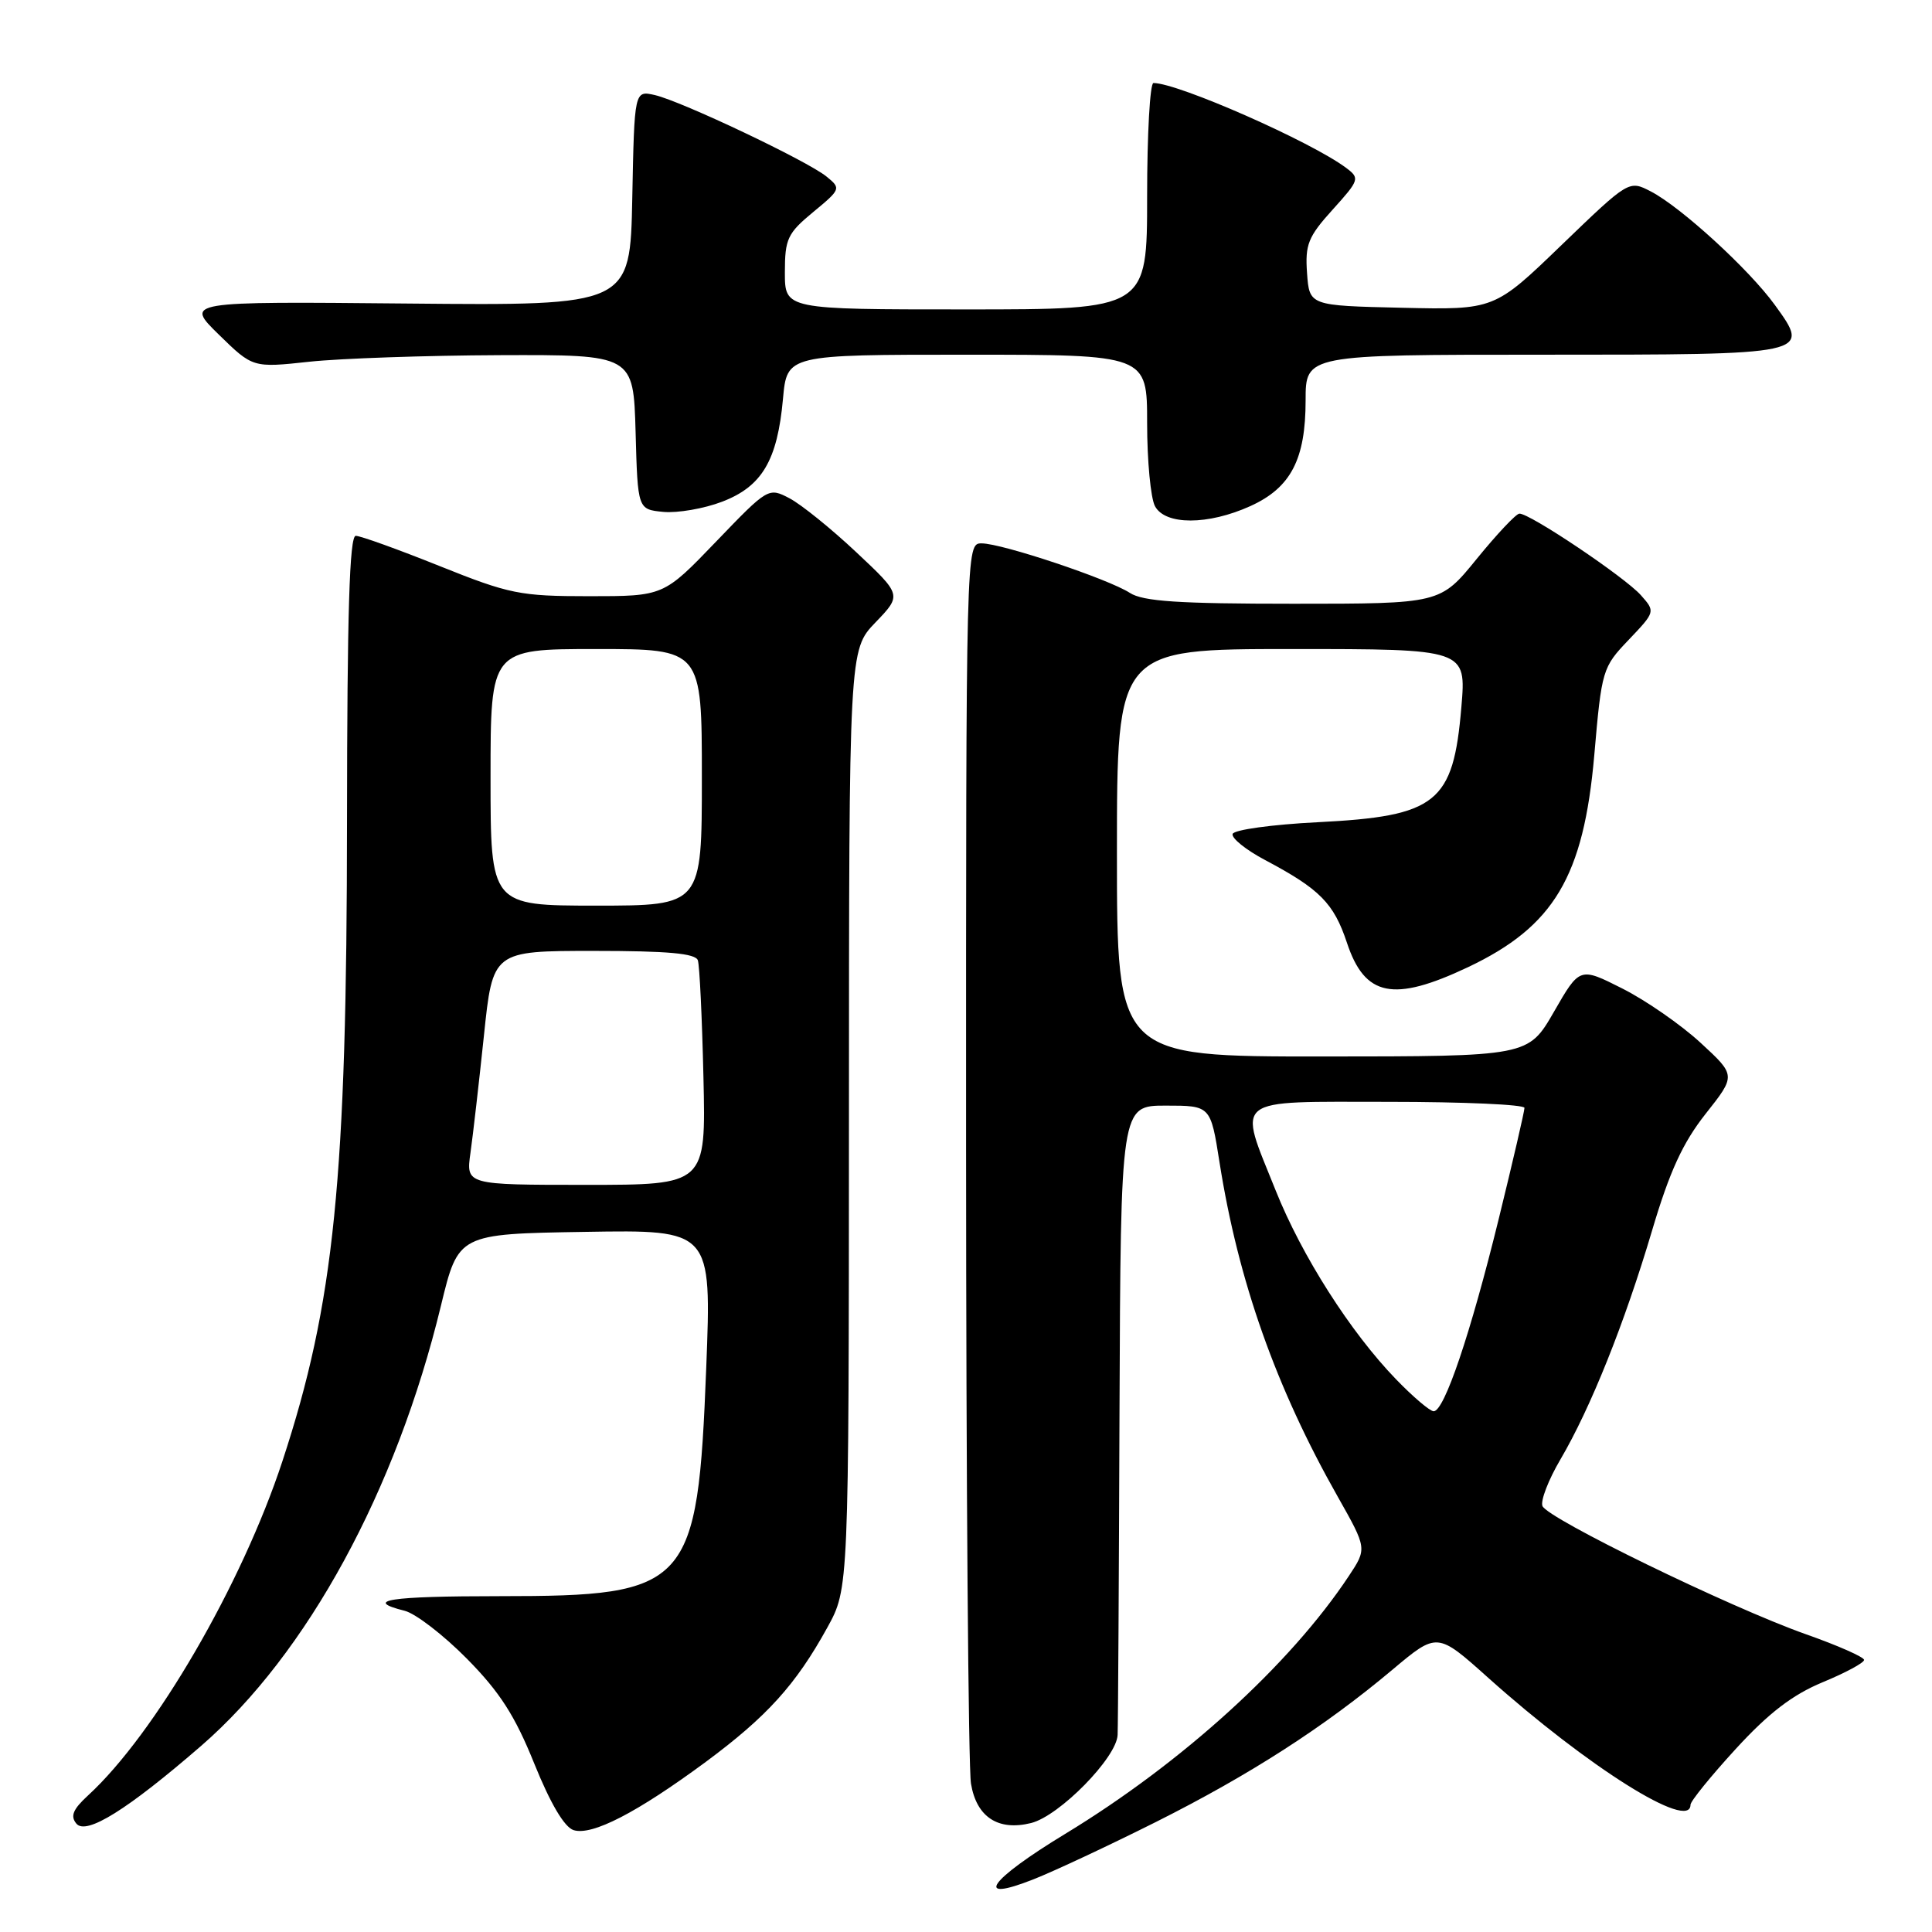 <?xml version="1.0" encoding="UTF-8" standalone="no"?>
<!DOCTYPE svg PUBLIC "-//W3C//DTD SVG 1.1//EN" "http://www.w3.org/Graphics/SVG/1.1/DTD/svg11.dtd" >
<svg xmlns="http://www.w3.org/2000/svg" xmlns:xlink="http://www.w3.org/1999/xlink" version="1.1" viewBox="0 0 256 256">
 <g >
 <path fill="currentColor"
d=" M 153.17 241.42 C 165.62 235.17 175.49 228.82 184.51 221.24 C 190.44 216.26 190.44 216.26 197.20 222.32 C 210.43 234.16 224.00 242.68 224.00 239.14 C 224.00 238.67 226.70 235.34 230.00 231.74 C 234.36 226.98 237.51 224.57 241.50 222.91 C 244.53 221.66 247.00 220.33 247.00 219.95 C 247.00 219.57 243.51 218.03 239.25 216.53 C 229.18 212.96 205.01 201.20 204.38 199.55 C 204.11 198.85 205.18 196.07 206.76 193.39 C 210.76 186.58 215.26 175.35 218.90 163.08 C 221.24 155.19 222.98 151.42 226.01 147.58 C 230.03 142.50 230.03 142.50 225.33 138.17 C 222.75 135.79 218.09 132.56 214.98 130.99 C 209.32 128.13 209.32 128.13 205.91 134.06 C 202.50 139.98 202.50 139.98 175.25 139.99 C 148.00 140.00 148.00 140.00 148.00 113.00 C 148.00 86.00 148.00 86.00 171.15 86.00 C 194.29 86.00 194.29 86.00 193.64 93.68 C 192.57 106.41 190.40 108.15 174.58 108.95 C 168.57 109.25 163.51 109.95 163.33 110.50 C 163.15 111.05 165.08 112.61 167.63 113.96 C 174.89 117.81 176.73 119.67 178.48 124.93 C 180.85 132.07 184.63 132.83 194.51 128.16 C 205.91 122.76 209.84 116.16 211.25 100.07 C 212.23 88.75 212.33 88.42 215.81 84.78 C 219.35 81.06 219.35 81.04 217.43 78.87 C 215.30 76.47 202.64 67.97 201.32 68.06 C 200.87 68.09 198.33 70.79 195.67 74.06 C 190.84 80.00 190.84 80.00 171.39 80.00 C 156.18 80.00 151.45 79.69 149.71 78.56 C 146.85 76.71 132.76 72.00 130.07 72.00 C 128.00 72.00 128.00 72.00 128.01 152.25 C 128.02 196.39 128.31 234.23 128.66 236.34 C 129.39 240.77 132.26 242.65 136.63 241.56 C 140.38 240.62 147.98 232.88 148.09 229.88 C 148.15 228.57 148.26 209.28 148.34 187.00 C 148.50 146.50 148.50 146.50 154.46 146.50 C 160.41 146.50 160.41 146.50 161.59 154.00 C 164.07 169.73 169.06 183.85 177.27 198.34 C 181.14 205.19 181.14 205.19 178.72 208.84 C 170.94 220.58 156.62 233.60 141.14 243.00 C 131.02 249.15 128.89 252.20 136.94 249.02 C 139.66 247.95 146.96 244.53 153.17 241.42 Z  M 26.66 231.33 C 40.71 219.14 52.50 197.51 58.43 173.00 C 60.73 163.50 60.73 163.50 77.51 163.23 C 94.29 162.95 94.29 162.95 93.58 181.23 C 92.44 210.32 91.37 211.50 66.25 211.50 C 51.56 211.50 48.05 212.04 53.63 213.44 C 55.08 213.81 58.79 216.67 61.88 219.80 C 66.24 224.22 68.24 227.35 70.80 233.70 C 72.93 238.97 74.78 242.11 76.00 242.50 C 78.44 243.27 84.39 240.20 93.52 233.46 C 101.63 227.45 105.44 223.25 109.63 215.65 C 112.47 210.50 112.47 210.50 112.49 148.31 C 112.50 86.12 112.50 86.12 116.00 82.48 C 119.50 78.84 119.50 78.84 113.46 73.17 C 110.14 70.05 106.16 66.84 104.62 66.03 C 101.83 64.57 101.77 64.60 94.87 71.78 C 87.93 79.00 87.93 79.00 78.07 79.00 C 68.90 79.00 67.52 78.72 58.24 75.00 C 52.76 72.80 47.76 71.00 47.14 71.00 C 46.31 71.00 46.00 81.26 45.98 108.75 C 45.96 156.29 44.31 172.67 37.42 193.62 C 32.05 209.96 20.52 229.79 11.66 237.91 C 9.67 239.74 9.29 240.64 10.12 241.64 C 11.42 243.21 16.89 239.80 26.66 231.33 Z  M 165.68 67.06 C 171.04 64.63 173.00 60.87 173.00 53.05 C 173.00 47.00 173.00 47.00 204.38 47.00 C 240.02 47.00 239.96 47.01 235.17 40.40 C 231.77 35.70 222.73 27.43 218.73 25.36 C 215.84 23.87 215.84 23.87 206.92 32.46 C 198.01 41.06 198.01 41.06 185.75 40.78 C 173.50 40.50 173.50 40.50 173.19 36.19 C 172.92 32.41 173.33 31.37 176.58 27.78 C 180.13 23.85 180.20 23.62 178.39 22.26 C 173.76 18.78 156.10 11.00 152.84 11.00 C 152.38 11.00 152.00 17.75 152.00 26.00 C 152.00 41.00 152.00 41.00 128.00 41.00 C 104.00 41.00 104.00 41.00 104.00 36.10 C 104.00 31.65 104.35 30.91 107.75 28.10 C 111.43 25.06 111.46 24.97 109.50 23.38 C 106.93 21.30 90.34 13.43 86.78 12.60 C 84.06 11.98 84.06 11.98 83.78 26.24 C 83.50 40.50 83.50 40.50 54.00 40.22 C 24.50 39.94 24.50 39.94 29.00 44.34 C 33.50 48.74 33.50 48.74 41.00 47.93 C 45.12 47.49 56.47 47.10 66.22 47.06 C 83.93 47.00 83.93 47.00 84.22 57.25 C 84.50 67.50 84.50 67.50 87.91 67.83 C 89.78 68.00 93.28 67.40 95.68 66.48 C 100.97 64.46 103.01 61.02 103.75 52.84 C 104.28 47.00 104.28 47.00 128.14 47.00 C 152.00 47.00 152.00 47.00 152.00 56.07 C 152.00 61.05 152.47 66.00 153.04 67.07 C 154.40 69.61 160.07 69.60 165.68 67.06 Z  M 184.97 182.75 C 178.95 176.53 172.50 166.41 169.04 157.76 C 164.01 145.20 162.99 146.00 184.00 146.00 C 193.90 146.00 202.00 146.36 202.00 146.80 C 202.00 147.24 200.46 153.90 198.57 161.59 C 194.84 176.76 191.38 187.00 189.97 187.00 C 189.48 187.00 187.23 185.09 184.97 182.75 Z  M 62.34 152.75 C 62.67 150.41 63.47 143.44 64.12 137.25 C 65.29 126.00 65.29 126.00 78.68 126.00 C 88.50 126.00 92.17 126.33 92.47 127.25 C 92.70 127.94 93.03 134.91 93.21 142.75 C 93.54 157.00 93.54 157.00 77.64 157.00 C 61.74 157.00 61.74 157.00 62.34 152.75 Z  M 65.00 103.00 C 65.00 86.00 65.00 86.00 79.00 86.00 C 93.00 86.00 93.00 86.00 93.00 103.00 C 93.00 120.00 93.00 120.00 79.00 120.00 C 65.00 120.00 65.00 120.00 65.00 103.00 Z "/>
</g>
</svg>